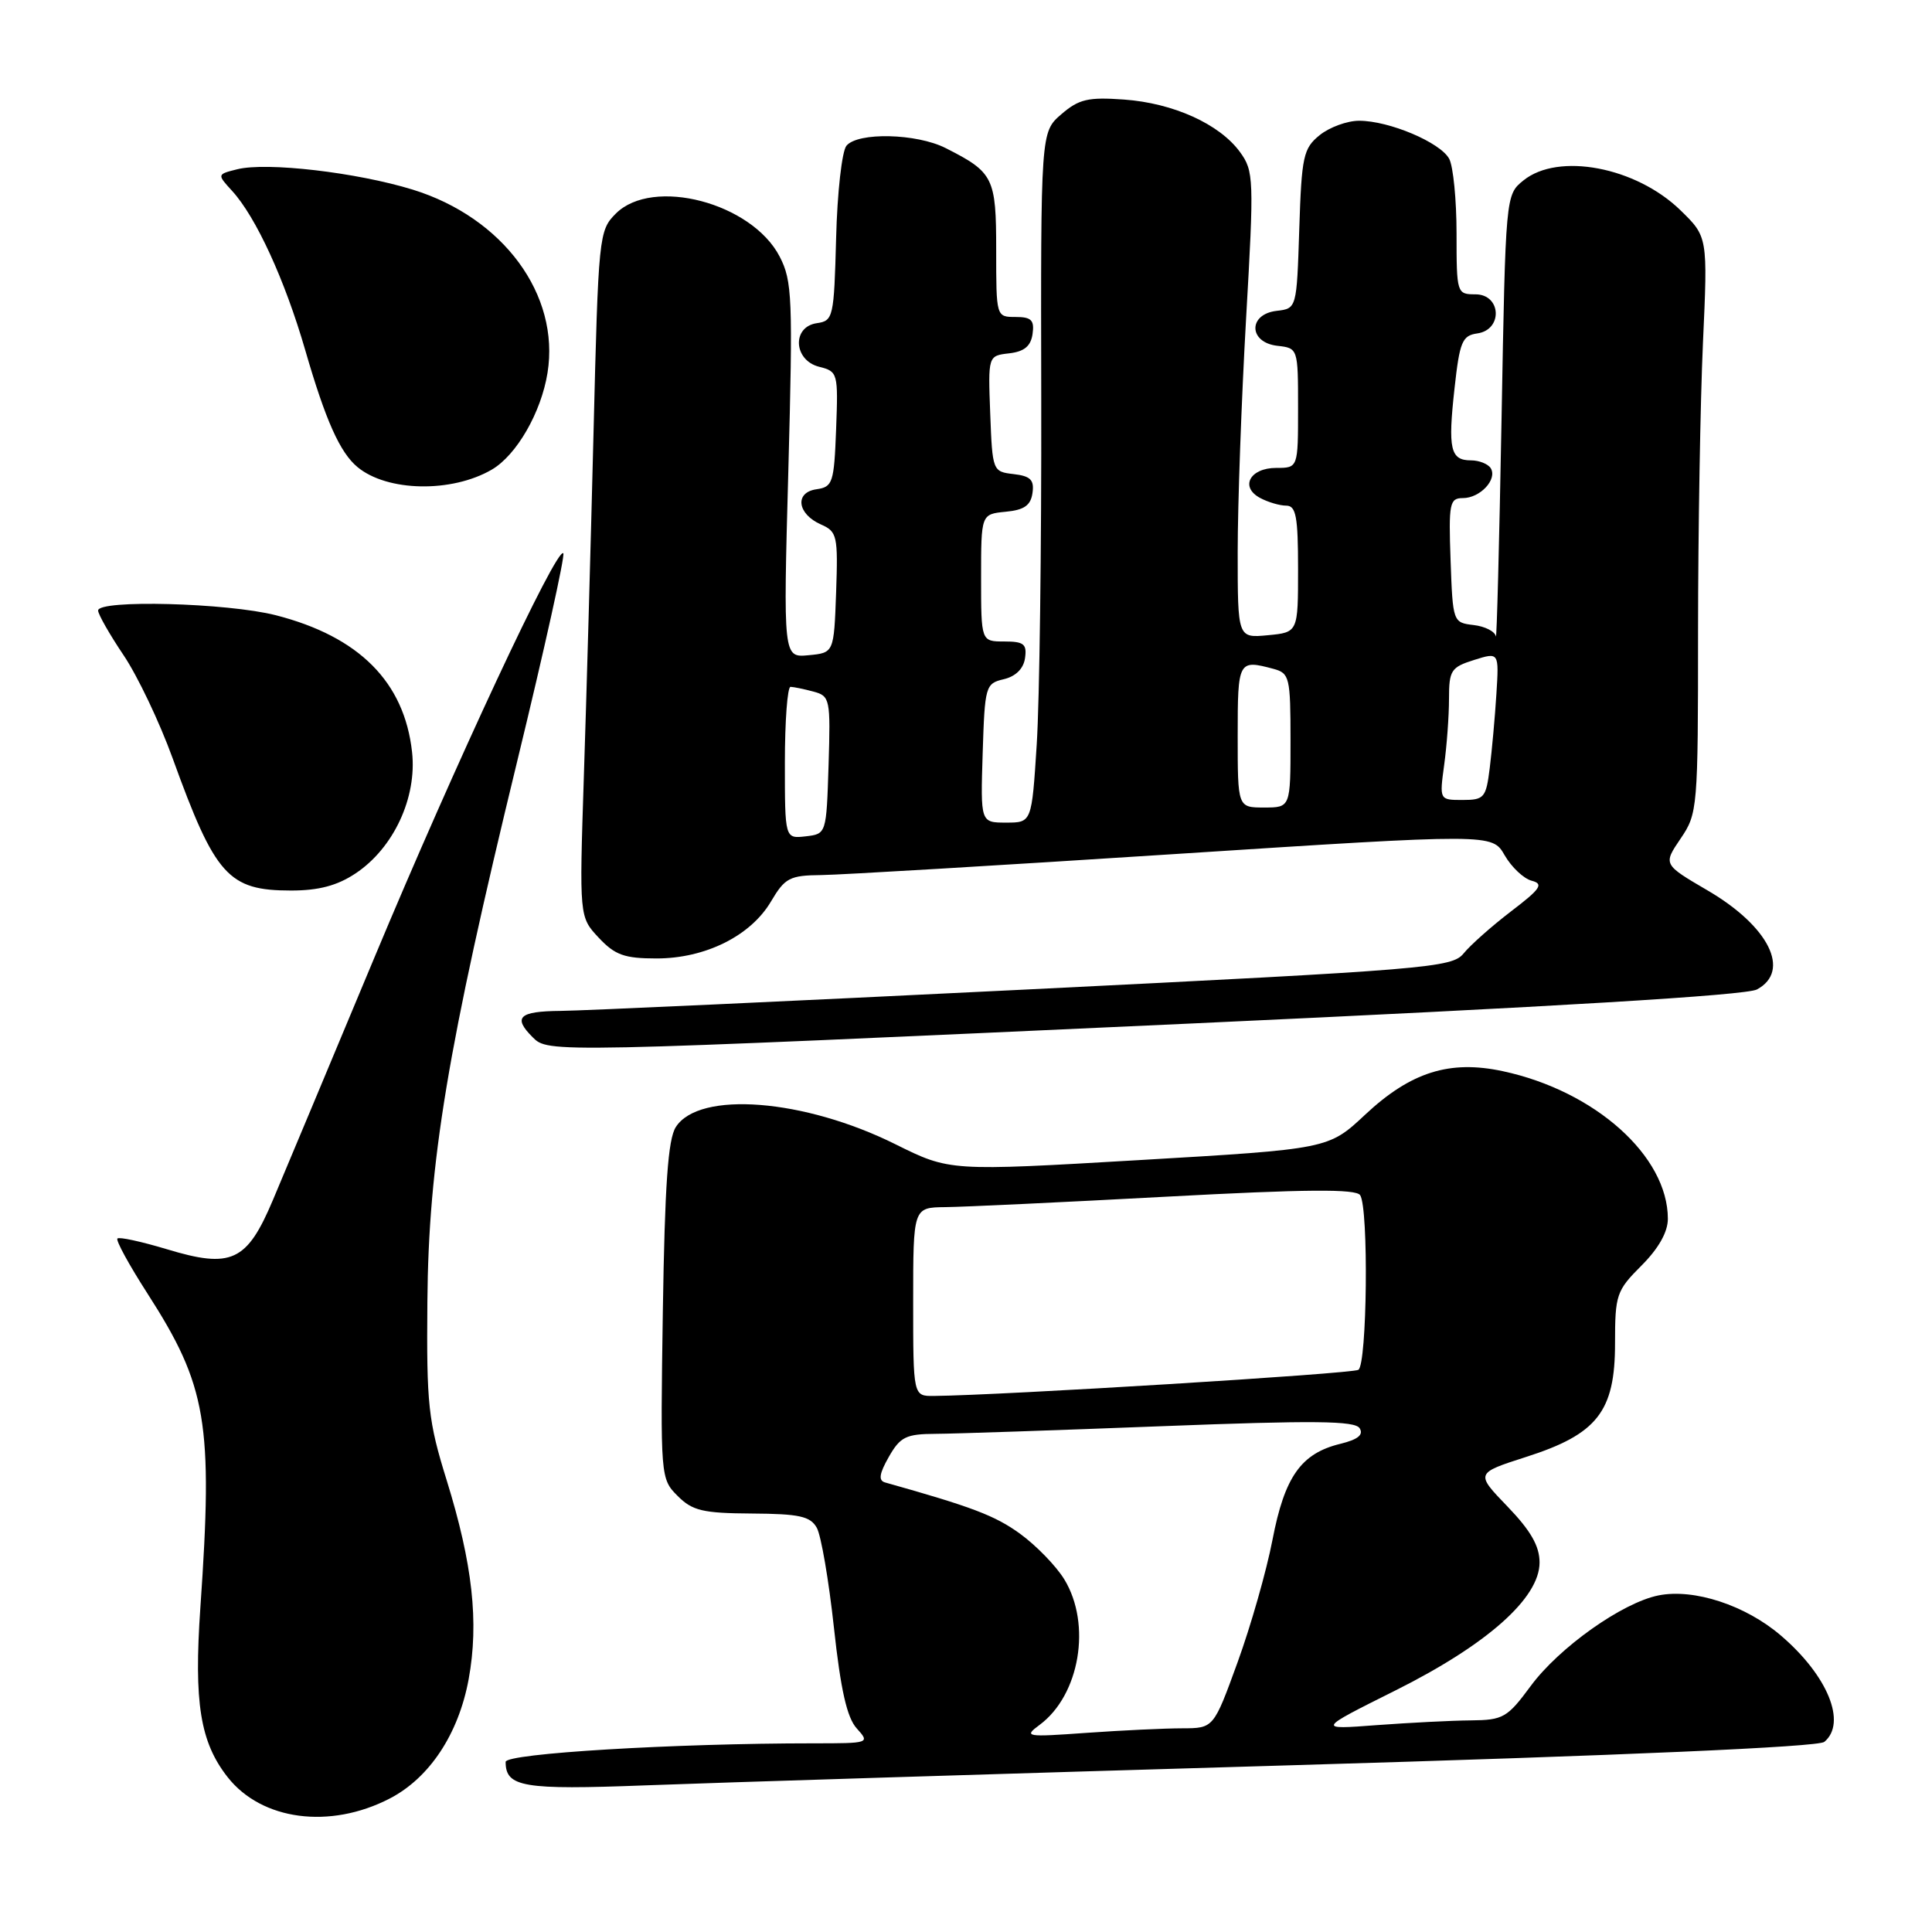 <?xml version="1.0" encoding="UTF-8" standalone="no"?>
<!DOCTYPE svg PUBLIC "-//W3C//DTD SVG 1.1//EN" "http://www.w3.org/Graphics/SVG/1.1/DTD/svg11.dtd" >
<svg xmlns="http://www.w3.org/2000/svg" xmlns:xlink="http://www.w3.org/1999/xlink" version="1.1" viewBox="0 0 256 256">
 <g >
 <path fill="currentColor"
d=" M 51.63 238.32 C 56.91 235.59 60.76 229.77 62.10 222.50 C 63.48 214.96 62.62 207.21 59.19 196.15 C 56.74 188.27 56.51 186.17 56.63 172.50 C 56.78 153.97 59.28 138.95 68.53 100.88 C 72.15 85.98 74.90 73.57 74.64 73.31 C 73.77 72.43 60.31 101.24 49.56 127.00 C 43.70 141.03 37.68 155.42 36.17 158.99 C 32.71 167.19 30.67 168.13 22.05 165.51 C 18.71 164.51 15.79 163.87 15.56 164.11 C 15.32 164.35 17.10 167.60 19.51 171.35 C 27.42 183.65 28.25 188.52 26.55 213.00 C 25.68 225.63 26.52 230.85 30.17 235.49 C 34.68 241.22 43.71 242.41 51.63 238.32 Z  M 170.98 233.91 C 215.19 232.61 240.92 231.48 241.73 230.81 C 244.75 228.30 242.19 222.03 235.98 216.72 C 231.29 212.70 224.46 210.46 219.76 211.40 C 214.96 212.36 206.57 218.31 202.80 223.44 C 199.73 227.60 199.17 227.92 194.90 227.96 C 192.37 227.98 186.75 228.27 182.40 228.59 C 174.50 229.19 174.50 229.19 184.85 224.02 C 197.03 217.94 204.00 211.76 204.00 207.04 C 204.00 204.86 202.83 202.82 199.75 199.62 C 195.50 195.21 195.50 195.21 202.19 193.06 C 211.65 190.04 214.00 187.04 214.00 178.02 C 214.00 171.56 214.18 171.02 217.50 167.70 C 219.77 165.43 221.00 163.25 221.00 161.50 C 221.00 153.19 211.36 144.56 199.14 141.94 C 192.09 140.42 186.93 142.05 180.90 147.69 C 176.03 152.25 176.03 152.25 150.93 153.72 C 125.84 155.19 125.84 155.19 118.67 151.63 C 106.56 145.60 92.63 144.51 89.55 149.34 C 88.51 150.96 88.09 157.03 87.83 173.71 C 87.50 195.71 87.52 195.95 89.78 198.21 C 91.74 200.18 93.11 200.51 99.63 200.55 C 105.91 200.59 107.37 200.91 108.23 202.44 C 108.80 203.46 109.82 209.41 110.50 215.67 C 111.39 223.90 112.23 227.60 113.52 229.02 C 115.29 230.98 115.22 231.00 107.81 231.00 C 89.33 231.00 67.00 232.34 67.00 233.46 C 67.00 236.80 69.30 237.19 85.50 236.57 C 94.30 236.23 132.77 235.03 170.98 233.91 Z  M 158.05 135.61 C 205.80 133.42 231.34 131.89 232.80 131.11 C 237.35 128.67 234.40 122.74 226.27 117.99 C 220.37 114.54 220.37 114.54 222.68 111.13 C 224.95 107.80 225.00 107.16 225.00 83.61 C 225.01 70.35 225.30 53.17 225.65 45.44 C 226.29 31.38 226.29 31.38 222.66 27.85 C 216.76 22.12 206.48 20.17 201.86 23.91 C 199.50 25.82 199.50 25.82 198.96 55.66 C 198.66 72.07 198.32 84.97 198.21 84.32 C 198.09 83.67 196.76 82.99 195.25 82.82 C 192.53 82.50 192.50 82.42 192.21 74.25 C 191.94 66.68 192.08 66.00 193.84 66.00 C 196.12 66.00 198.44 63.52 197.53 62.04 C 197.17 61.47 195.99 61.00 194.91 61.00 C 192.18 61.00 191.84 59.51 192.73 51.48 C 193.41 45.28 193.75 44.46 195.75 44.18 C 199.16 43.70 198.94 39.00 195.50 39.00 C 193.04 39.00 193.00 38.87 193.00 30.93 C 193.00 26.50 192.56 22.05 192.03 21.05 C 190.86 18.87 184.07 16.00 180.09 16.00 C 178.51 16.00 176.16 16.86 174.86 17.91 C 172.70 19.66 172.47 20.70 172.16 30.35 C 171.82 40.88 171.82 40.88 169.16 41.19 C 165.36 41.63 165.43 45.38 169.25 45.82 C 171.99 46.13 172.00 46.15 172.00 54.07 C 172.00 62.00 172.00 62.00 169.11 62.00 C 165.62 62.00 164.26 64.53 166.97 65.98 C 168.01 66.54 169.57 67.00 170.43 67.00 C 171.73 67.00 172.00 68.44 172.00 75.39 C 172.00 83.79 172.00 83.79 168.00 84.17 C 164.00 84.55 164.00 84.55 164.00 73.15 C 164.00 66.88 164.50 52.98 165.11 42.26 C 166.18 23.64 166.14 22.67 164.30 20.14 C 161.59 16.43 155.47 13.66 148.93 13.19 C 144.18 12.85 142.96 13.13 140.63 15.14 C 137.90 17.50 137.90 17.50 137.97 52.91 C 138.01 72.39 137.74 92.97 137.37 98.66 C 136.71 109.00 136.71 109.00 133.32 109.00 C 129.92 109.00 129.92 109.00 130.21 99.79 C 130.49 90.90 130.58 90.57 133.00 90.00 C 134.58 89.63 135.62 88.61 135.82 87.21 C 136.09 85.34 135.67 85.00 133.07 85.00 C 130.00 85.00 130.00 85.00 130.00 76.56 C 130.00 68.13 130.00 68.13 133.25 67.81 C 135.71 67.58 136.58 66.97 136.81 65.32 C 137.06 63.59 136.55 63.08 134.31 62.82 C 131.53 62.50 131.50 62.41 131.21 54.82 C 130.92 47.14 130.92 47.14 133.71 46.82 C 135.72 46.59 136.59 45.87 136.82 44.25 C 137.08 42.42 136.66 42.00 134.57 42.00 C 132.00 42.00 132.00 41.99 132.00 33.15 C 132.00 23.52 131.66 22.84 125.30 19.62 C 121.45 17.67 113.67 17.49 112.16 19.31 C 111.56 20.03 110.94 25.54 110.79 31.56 C 110.51 42.04 110.41 42.51 108.25 42.82 C 104.91 43.29 105.13 47.74 108.54 48.60 C 111.02 49.22 111.07 49.43 110.79 56.87 C 110.52 63.98 110.34 64.52 108.19 64.83 C 105.26 65.24 105.63 68.11 108.79 69.50 C 110.93 70.44 111.05 71.00 110.79 78.50 C 110.50 86.50 110.50 86.50 107.14 86.82 C 103.78 87.14 103.78 87.14 104.46 62.32 C 105.07 39.51 104.98 37.22 103.31 34.00 C 99.62 26.87 86.49 23.42 81.60 28.30 C 79.35 30.56 79.29 31.18 78.64 57.55 C 78.27 72.37 77.70 92.83 77.36 103.00 C 76.76 121.50 76.76 121.50 79.33 124.25 C 81.49 126.55 82.73 127.00 86.99 127.00 C 93.46 127.00 99.47 124.01 102.16 119.45 C 104.01 116.32 104.63 115.99 108.85 115.95 C 111.41 115.92 132.45 114.67 155.61 113.17 C 197.72 110.45 197.72 110.45 199.37 113.32 C 200.28 114.90 201.89 116.42 202.95 116.70 C 204.58 117.12 204.16 117.76 200.22 120.76 C 197.66 122.72 194.83 125.23 193.94 126.33 C 192.40 128.23 189.35 128.48 135.91 131.12 C 104.88 132.65 77.14 133.93 74.25 133.95 C 68.77 134.00 67.93 134.79 70.57 137.43 C 72.66 139.52 72.52 139.52 158.05 135.61 Z  M 47.10 115.74 C 52.15 112.39 55.27 105.69 54.60 99.65 C 53.58 90.37 47.59 84.35 36.54 81.52 C 30.11 79.88 13.00 79.43 13.00 80.90 C 13.00 81.39 14.52 84.06 16.37 86.81 C 18.23 89.57 21.15 95.71 22.87 100.46 C 28.52 116.07 30.25 118.00 38.57 118.00 C 42.23 118.00 44.68 117.35 47.10 115.74 Z  M 65.16 62.23 C 68.45 60.31 71.71 54.65 72.55 49.40 C 74.21 39.06 66.68 28.84 54.70 25.13 C 47.26 22.84 35.33 21.45 31.43 22.43 C 28.75 23.10 28.75 23.10 30.76 25.30 C 33.91 28.74 37.75 37.09 40.45 46.41 C 43.14 55.70 45.04 59.96 47.37 61.89 C 51.31 65.16 59.84 65.32 65.16 62.23 Z  M 137.76 228.55 C 143.07 224.61 144.66 215.24 141.03 209.28 C 139.95 207.51 137.30 204.78 135.15 203.22 C 131.84 200.82 128.80 199.67 117.27 196.43 C 116.37 196.17 116.51 195.27 117.77 193.05 C 119.29 190.38 120.05 190.01 124.00 189.99 C 126.47 189.98 139.95 189.52 153.94 188.98 C 174.11 188.20 179.54 188.25 180.16 189.25 C 180.71 190.12 179.92 190.75 177.58 191.32 C 172.39 192.59 170.22 195.67 168.61 204.04 C 167.82 208.14 165.74 215.44 163.99 220.25 C 160.81 229.00 160.81 229.00 156.66 229.01 C 154.37 229.01 148.68 229.28 144.00 229.61 C 135.90 230.19 135.61 230.14 137.76 228.55 Z  M 121.00 172.50 C 121.00 160.00 121.00 160.00 125.25 159.95 C 127.59 159.93 140.75 159.31 154.50 158.57 C 173.10 157.57 179.69 157.52 180.23 158.37 C 181.37 160.12 181.15 180.79 179.99 181.51 C 179.14 182.03 132.80 184.88 123.75 184.97 C 121.00 185.00 121.00 185.00 121.00 172.50 Z  M 104.00 101.07 C 104.00 95.53 104.34 91.01 104.75 91.01 C 105.16 91.02 106.53 91.30 107.79 91.64 C 109.98 92.23 110.06 92.61 109.79 101.38 C 109.50 110.50 109.50 110.50 106.75 110.82 C 104.00 111.13 104.00 111.13 104.00 101.07 Z  M 164.00 97.50 C 164.00 87.52 164.08 87.38 168.75 88.63 C 170.87 89.20 171.00 89.75 171.00 98.12 C 171.00 107.00 171.00 107.00 167.50 107.00 C 164.00 107.00 164.00 107.00 164.00 97.50 Z  M 191.36 101.36 C 191.71 98.81 192.00 94.87 192.00 92.61 C 192.00 88.82 192.27 88.41 195.32 87.45 C 198.63 86.41 198.63 86.41 198.28 91.96 C 198.09 95.01 197.69 99.41 197.40 101.75 C 196.91 105.71 196.67 106.00 193.80 106.00 C 190.73 106.00 190.73 106.00 191.36 101.36 Z "/>
</g>
</svg>